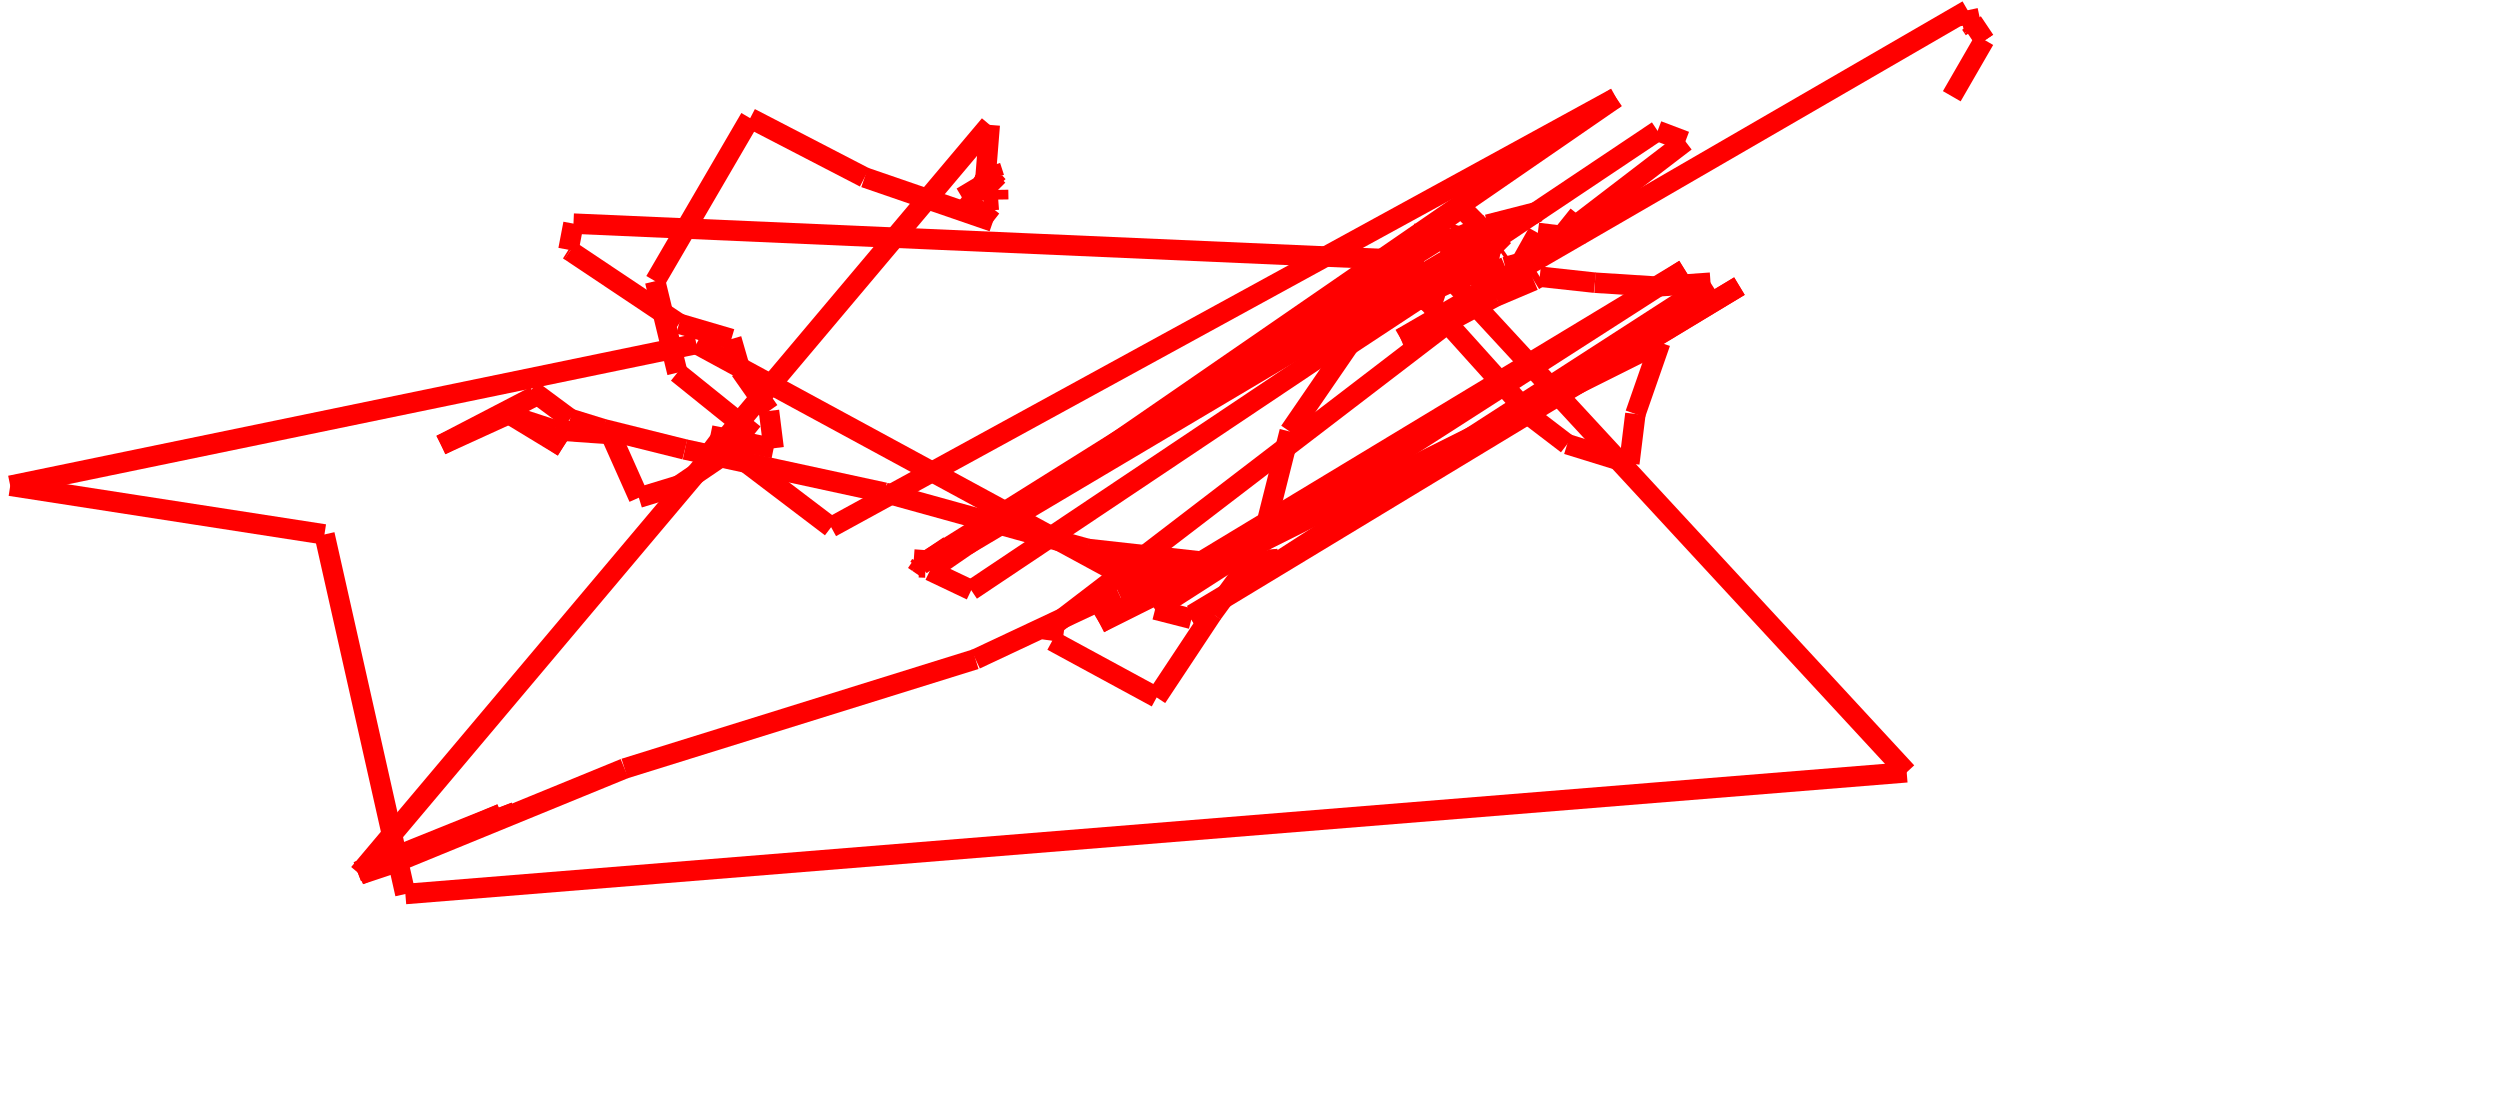 <?xml version="1.0" encoding="utf-8"?>

<svg xmlns="http://www.w3.org/2000/svg" version="1.1" width="1221.742" height="537.434">
<line x1="610.871" y1="268.717" x2="612.015" y2="271.823" stroke="red"  style="stroke-width:10"/><line x1="612.015" y1="271.823" x2="613.762" y2="270.705" stroke="red"  style="stroke-width:10"/><line x1="613.762" y1="270.705" x2="608.236" y2="272.267" stroke="red"  style="stroke-width:10"/><line x1="608.236" y1="272.267" x2="609.978" y2="271.419" stroke="red"  style="stroke-width:10"/><line x1="609.978" y1="271.419" x2="615.621" y2="273.698" stroke="red"  style="stroke-width:10"/><line x1="615.621" y1="273.698" x2="620.695" y2="274.829" stroke="red"  style="stroke-width:10"/><line x1="620.695" y1="274.829" x2="622.671" y2="271.937" stroke="red"  style="stroke-width:10"/><line x1="622.671" y1="271.937" x2="621.681" y2="273.528" stroke="red"  style="stroke-width:10"/><line x1="621.681" y1="273.528" x2="624.772" y2="273.182" stroke="red"  style="stroke-width:10"/><line x1="624.772" y1="273.182" x2="618.44" y2="274.006" stroke="red"  style="stroke-width:10"/><line x1="618.44" y1="274.006" x2="590.82" y2="274.85" stroke="red"  style="stroke-width:10"/><line x1="590.82" y1="274.85" x2="531.556" y2="268.252" stroke="red"  style="stroke-width:10"/><line x1="531.556" y1="268.252" x2="432.374" y2="240.795" stroke="red"  style="stroke-width:10"/><line x1="432.374" y1="240.795" x2="334.704" y2="219.642" stroke="red"  style="stroke-width:10"/><line x1="334.704" y1="219.642" x2="294.823" y2="209.7" stroke="red"  style="stroke-width:10"/><line x1="294.823" y1="209.7" x2="278.609" y2="204.69" stroke="red"  style="stroke-width:10"/><line x1="278.609" y1="204.69" x2="259.685" y2="190.659" stroke="red"  style="stroke-width:10"/><line x1="259.685" y1="190.659" x2="261.462" y2="193.589" stroke="red"  style="stroke-width:10"/><line x1="261.462" y1="193.589" x2="215.52" y2="217.445" stroke="red"  style="stroke-width:10"/><line x1="215.52" y1="217.445" x2="248.719" y2="202.294" stroke="red"  style="stroke-width:10"/><line x1="248.719" y1="202.294" x2="275.234" y2="218.4" stroke="red"  style="stroke-width:10"/><line x1="275.234" y1="218.4" x2="255.343" y2="205.055" stroke="red"  style="stroke-width:10"/><line x1="255.343" y1="205.055" x2="271.148" y2="210.229" stroke="red"  style="stroke-width:10"/><line x1="271.148" y1="210.229" x2="298.359" y2="212.159" stroke="red"  style="stroke-width:10"/><line x1="298.359" y1="212.159" x2="312.2" y2="243.215" stroke="red"  style="stroke-width:10"/><line x1="312.2" y1="243.215" x2="331.836" y2="237.214" stroke="red"  style="stroke-width:10"/><line x1="331.836" y1="237.214" x2="368.52" y2="212.298" stroke="red"  style="stroke-width:10"/><line x1="368.52" y1="212.298" x2="331.029" y2="182.12" stroke="red"  style="stroke-width:10"/><line x1="331.029" y1="182.12" x2="320.174" y2="137.406" stroke="red"  style="stroke-width:10"/><line x1="320.174" y1="137.406" x2="366.611" y2="57.747" stroke="red"  style="stroke-width:10"/><line x1="366.611" y1="57.747" x2="422.537" y2="86.715" stroke="red"  style="stroke-width:10"/><line x1="422.537" y1="86.715" x2="485.247" y2="108.301" stroke="red"  style="stroke-width:10"/><line x1="485.247" y1="108.301" x2="470.055" y2="96.429" stroke="red"  style="stroke-width:10"/><line x1="470.055" y1="96.429" x2="485.872" y2="86.972" stroke="red"  style="stroke-width:10"/><line x1="485.872" y1="86.972" x2="483.985" y2="81.164" stroke="red"  style="stroke-width:10"/><line x1="483.985" y1="81.164" x2="485.772" y2="81.268" stroke="red"  style="stroke-width:10"/><line x1="485.772" y1="81.268" x2="482.297" y2="85.79" stroke="red"  style="stroke-width:10"/><line x1="482.297" y1="85.79" x2="480.572" y2="89.488" stroke="red"  style="stroke-width:10"/><line x1="480.572" y1="89.488" x2="486.872" y2="91.309" stroke="red"  style="stroke-width:10"/><line x1="486.872" y1="91.309" x2="476.879" y2="85.444" stroke="red"  style="stroke-width:10"/><line x1="476.879" y1="85.444" x2="481.397" y2="87.182" stroke="red"  style="stroke-width:10"/><line x1="481.397" y1="87.182" x2="484.13" y2="89.729" stroke="red"  style="stroke-width:10"/><line x1="484.13" y1="89.729" x2="482.344" y2="88.651" stroke="red"  style="stroke-width:10"/><line x1="482.344" y1="88.651" x2="485.9" y2="88.893" stroke="red"  style="stroke-width:10"/><line x1="485.9" y1="88.893" x2="487.721" y2="90.897" stroke="red"  style="stroke-width:10"/><line x1="487.721" y1="90.897" x2="483.179" y2="88.227" stroke="red"  style="stroke-width:10"/><line x1="483.179" y1="88.227" x2="487.755" y2="92.796" stroke="red"  style="stroke-width:10"/><line x1="487.755" y1="92.796" x2="487.831" y2="97.534" stroke="red"  style="stroke-width:10"/><line x1="487.831" y1="97.534" x2="480.712" y2="98.066" stroke="red"  style="stroke-width:10"/><line x1="480.712" y1="98.066" x2="483.686" y2="61.031" stroke="red"  style="stroke-width:10"/><line x1="483.686" y1="61.031" x2="175.442" y2="426.924" stroke="red"  style="stroke-width:10"/><line x1="175.442" y1="426.924" x2="251.843" y2="396.936" stroke="red"  style="stroke-width:10"/><line x1="251.843" y1="396.936" x2="174.679" y2="426.01" stroke="red"  style="stroke-width:10"/><line x1="174.679" y1="426.01" x2="244.964" y2="397.71" stroke="red"  style="stroke-width:10"/><line x1="244.964" y1="397.71" x2="175.8" y2="427.353" stroke="red"  style="stroke-width:10"/><line x1="175.8" y1="427.353" x2="191.597" y2="422.098" stroke="red"  style="stroke-width:10"/><line x1="191.597" y1="422.098" x2="305.218" y2="375.579" stroke="red"  style="stroke-width:10"/><line x1="305.218" y1="375.579" x2="476.73" y2="322.161" stroke="red"  style="stroke-width:10"/><line x1="476.73" y1="322.161" x2="546.474" y2="289.399" stroke="red"  style="stroke-width:10"/><line x1="546.474" y1="289.399" x2="565.205" y2="280.69" stroke="red"  style="stroke-width:10"/><line x1="565.205" y1="280.69" x2="567.259" y2="275.61" stroke="red"  style="stroke-width:10"/><line x1="567.259" y1="275.61" x2="569.507" y2="279.679" stroke="red"  style="stroke-width:10"/><line x1="569.507" y1="279.679" x2="565.173" y2="279.647" stroke="red"  style="stroke-width:10"/><line x1="565.173" y1="279.647" x2="563.193" y2="278.473" stroke="red"  style="stroke-width:10"/><line x1="563.193" y1="278.473" x2="564.182" y2="279.059" stroke="red"  style="stroke-width:10"/><line x1="564.182" y1="279.059" x2="563.378" y2="278.579" stroke="red"  style="stroke-width:10"/><line x1="563.378" y1="278.579" x2="560.646" y2="278.833" stroke="red"  style="stroke-width:10"/><line x1="560.646" y1="278.833" x2="564.586" y2="277.768" stroke="red"  style="stroke-width:10"/><line x1="564.586" y1="277.768" x2="566.351" y2="277.973" stroke="red"  style="stroke-width:10"/><line x1="566.351" y1="277.973" x2="567.954" y2="279.116" stroke="red"  style="stroke-width:10"/><line x1="567.954" y1="279.116" x2="562.287" y2="280.834" stroke="red"  style="stroke-width:10"/><line x1="562.287" y1="280.834" x2="567.149" y2="278.454" stroke="red"  style="stroke-width:10"/><line x1="567.149" y1="278.454" x2="560.894" y2="281.714" stroke="red"  style="stroke-width:10"/><line x1="560.894" y1="281.714" x2="562.086" y2="279.861" stroke="red"  style="stroke-width:10"/><line x1="562.086" y1="279.861" x2="563.071" y2="280.447" stroke="red"  style="stroke-width:10"/><line x1="563.071" y1="280.447" x2="564.169" y2="275.13" stroke="red"  style="stroke-width:10"/><line x1="564.169" y1="275.13" x2="552.844" y2="280.835" stroke="red"  style="stroke-width:10"/><line x1="552.844" y1="280.835" x2="554.465" y2="281.086" stroke="red"  style="stroke-width:10"/><line x1="554.465" y1="281.086" x2="551.929" y2="282.311" stroke="red"  style="stroke-width:10"/><line x1="551.929" y1="282.311" x2="554.176" y2="282.8" stroke="red"  style="stroke-width:10"/><line x1="554.176" y1="282.8" x2="550.658" y2="282.573" stroke="red"  style="stroke-width:10"/><line x1="550.658" y1="282.573" x2="551.435" y2="281.303" stroke="red"  style="stroke-width:10"/><line x1="551.435" y1="281.303" x2="547.785" y2="284.323" stroke="red"  style="stroke-width:10"/><line x1="547.785" y1="284.323" x2="552.245" y2="283.077" stroke="red"  style="stroke-width:10"/><line x1="552.245" y1="283.077" x2="340.313" y2="168.084" stroke="red"  style="stroke-width:10"/><line x1="340.313" y1="168.084" x2="5.0" y2="237.391" stroke="red"  style="stroke-width:10"/><line x1="5.0" y1="237.391" x2="158.561" y2="261.175" stroke="red"  style="stroke-width:10"/><line x1="158.561" y1="261.175" x2="198.102" y2="436.902" stroke="red"  style="stroke-width:10"/><line x1="198.102" y1="436.902" x2="931.8" y2="377.414" stroke="red"  style="stroke-width:10"/><line x1="931.8" y1="377.414" x2="708.711" y2="135.992" stroke="red"  style="stroke-width:10"/><line x1="708.711" y1="135.992" x2="659.32" y2="168.53" stroke="red"  style="stroke-width:10"/><line x1="659.32" y1="168.53" x2="630.258" y2="210.872" stroke="red"  style="stroke-width:10"/><line x1="630.258" y1="210.872" x2="616.012" y2="267.556" stroke="red"  style="stroke-width:10"/><line x1="616.012" y1="267.556" x2="592.424" y2="299.834" stroke="red"  style="stroke-width:10"/><line x1="592.424" y1="299.834" x2="565.251" y2="340.836" stroke="red"  style="stroke-width:10"/><line x1="565.251" y1="340.836" x2="514.234" y2="313.144" stroke="red"  style="stroke-width:10"/><line x1="514.234" y1="313.144" x2="515.357" y2="305.213" stroke="red"  style="stroke-width:10"/><line x1="515.357" y1="305.213" x2="823.65" y2="69.105" stroke="red"  style="stroke-width:10"/><line x1="823.65" y1="69.105" x2="810.072" y2="63.954" stroke="red"  style="stroke-width:10"/><line x1="810.072" y1="63.954" x2="474.632" y2="288.425" stroke="red"  style="stroke-width:10"/><line x1="474.632" y1="288.425" x2="454.45" y2="278.83" stroke="red"  style="stroke-width:10"/><line x1="454.45" y1="278.83" x2="789.766" y2="47.734" stroke="red"  style="stroke-width:10"/><line x1="789.766" y1="47.734" x2="406.171" y2="257.625" stroke="red"  style="stroke-width:10"/><line x1="406.171" y1="257.625" x2="347.154" y2="212.805" stroke="red"  style="stroke-width:10"/><line x1="347.154" y1="212.805" x2="378.072" y2="219.071" stroke="red"  style="stroke-width:10"/><line x1="378.072" y1="219.071" x2="375.799" y2="200.833" stroke="red"  style="stroke-width:10"/><line x1="375.799" y1="200.833" x2="361.813" y2="180.873" stroke="red"  style="stroke-width:10"/><line x1="361.813" y1="180.873" x2="357.424" y2="165.682" stroke="red"  style="stroke-width:10"/><line x1="357.424" y1="165.682" x2="331.863" y2="158.183" stroke="red"  style="stroke-width:10"/><line x1="331.863" y1="158.183" x2="278.561" y2="122.55" stroke="red"  style="stroke-width:10"/><line x1="278.561" y1="122.55" x2="277.805" y2="122.069" stroke="red"  style="stroke-width:10"/><line x1="277.805" y1="122.069" x2="280.249" y2="109.29" stroke="red"  style="stroke-width:10"/><line x1="280.249" y1="109.29" x2="683.16" y2="126.923" stroke="red"  style="stroke-width:10"/><line x1="683.16" y1="126.923" x2="691.986" y2="119.336" stroke="red"  style="stroke-width:10"/><line x1="691.986" y1="119.336" x2="690.646" y2="125.091" stroke="red"  style="stroke-width:10"/><line x1="690.646" y1="125.091" x2="691.964" y2="140.837" stroke="red"  style="stroke-width:10"/><line x1="691.964" y1="140.837" x2="749.003" y2="204.179" stroke="red"  style="stroke-width:10"/><line x1="749.003" y1="204.179" x2="765.873" y2="217.074" stroke="red"  style="stroke-width:10"/><line x1="765.873" y1="217.074" x2="796.241" y2="226.459" stroke="red"  style="stroke-width:10"/><line x1="796.241" y1="226.459" x2="799.211" y2="202.295" stroke="red"  style="stroke-width:10"/><line x1="799.211" y1="202.295" x2="811.366" y2="167.431" stroke="red"  style="stroke-width:10"/><line x1="811.366" y1="167.431" x2="537.302" y2="304.504" stroke="red"  style="stroke-width:10"/><line x1="537.302" y1="304.504" x2="823.274" y2="131.714" stroke="red"  style="stroke-width:10"/><line x1="823.274" y1="131.714" x2="564.475" y2="297.882" stroke="red"  style="stroke-width:10"/><line x1="564.475" y1="297.882" x2="582.276" y2="302.425" stroke="red"  style="stroke-width:10"/><line x1="582.276" y1="302.425" x2="582.613" y2="300.419" stroke="red"  style="stroke-width:10"/><line x1="582.613" y1="300.419" x2="850.047" y2="139.829" stroke="red"  style="stroke-width:10"/><line x1="850.047" y1="139.829" x2="581.839" y2="302.152" stroke="red"  style="stroke-width:10"/><line x1="581.839" y1="302.152" x2="835.923" y2="138.155" stroke="red"  style="stroke-width:10"/><line x1="835.923" y1="138.155" x2="808.972" y2="140.044" stroke="red"  style="stroke-width:10"/><line x1="808.972" y1="140.044" x2="779.425" y2="138.153" stroke="red"  style="stroke-width:10"/><line x1="779.425" y1="138.153" x2="752.464" y2="135.219" stroke="red"  style="stroke-width:10"/><line x1="752.464" y1="135.219" x2="749.531" y2="137.017" stroke="red"  style="stroke-width:10"/><line x1="749.531" y1="137.017" x2="730.894" y2="144.92" stroke="red"  style="stroke-width:10"/><line x1="730.894" y1="144.92" x2="708.815" y2="156.673" stroke="red"  style="stroke-width:10"/><line x1="708.815" y1="156.673" x2="704.705" y2="149.526" stroke="red"  style="stroke-width:10"/><line x1="704.705" y1="149.526" x2="693.592" y2="145.908" stroke="red"  style="stroke-width:10"/><line x1="693.592" y1="145.908" x2="679.103" y2="142.055" stroke="red"  style="stroke-width:10"/><line x1="679.103" y1="142.055" x2="680.761" y2="137.159" stroke="red"  style="stroke-width:10"/><line x1="680.761" y1="137.159" x2="684.706" y2="131.704" stroke="red"  style="stroke-width:10"/><line x1="684.706" y1="131.704" x2="681.537" y2="132.851" stroke="red"  style="stroke-width:10"/><line x1="681.537" y1="132.851" x2="679.755" y2="132.786" stroke="red"  style="stroke-width:10"/><line x1="679.755" y1="132.786" x2="682.048" y2="131.395" stroke="red"  style="stroke-width:10"/><line x1="682.048" y1="131.395" x2="676.909" y2="136.018" stroke="red"  style="stroke-width:10"/><line x1="676.909" y1="136.018" x2="677.018" y2="131.382" stroke="red"  style="stroke-width:10"/><line x1="677.018" y1="131.382" x2="676.05" y2="131.969" stroke="red"  style="stroke-width:10"/><line x1="676.05" y1="131.969" x2="675.798" y2="132.483" stroke="red"  style="stroke-width:10"/><line x1="675.798" y1="132.483" x2="693.15" y2="119.615" stroke="red"  style="stroke-width:10"/><line x1="693.15" y1="119.615" x2="692.08" y2="117.182" stroke="red"  style="stroke-width:10"/><line x1="692.08" y1="117.182" x2="690.139" y2="114.123" stroke="red"  style="stroke-width:10"/><line x1="690.139" y1="114.123" x2="733.375" y2="123.39" stroke="red"  style="stroke-width:10"/><line x1="733.375" y1="123.39" x2="734.895" y2="122.344" stroke="red"  style="stroke-width:10"/><line x1="734.895" y1="122.344" x2="711.813" y2="99.196" stroke="red"  style="stroke-width:10"/><line x1="711.813" y1="99.196" x2="710.957" y2="97.35" stroke="red"  style="stroke-width:10"/><line x1="710.957" y1="97.35" x2="716.431" y2="99.93" stroke="red"  style="stroke-width:10"/><line x1="716.431" y1="99.93" x2="702.076" y2="110.218" stroke="red"  style="stroke-width:10"/><line x1="702.076" y1="110.218" x2="706.589" y2="113.773" stroke="red"  style="stroke-width:10"/><line x1="706.589" y1="113.773" x2="706.3" y2="112.023" stroke="red"  style="stroke-width:10"/><line x1="706.3" y1="112.023" x2="702.591" y2="120.131" stroke="red"  style="stroke-width:10"/><line x1="702.591" y1="120.131" x2="726.965" y2="109.789" stroke="red"  style="stroke-width:10"/><line x1="726.965" y1="109.789" x2="751.693" y2="103.456" stroke="red"  style="stroke-width:10"/><line x1="751.693" y1="103.456" x2="730.626" y2="113.097" stroke="red"  style="stroke-width:10"/><line x1="730.626" y1="113.097" x2="472.546" y2="266.293" stroke="red"  style="stroke-width:10"/><line x1="472.546" y1="266.293" x2="467.294" y2="262.84" stroke="red"  style="stroke-width:10"/><line x1="467.294" y1="262.84" x2="466.868" y2="268.694" stroke="red"  style="stroke-width:10"/><line x1="466.868" y1="268.694" x2="463.908" y2="266.729" stroke="red"  style="stroke-width:10"/><line x1="463.908" y1="266.729" x2="453.285" y2="273.924" stroke="red"  style="stroke-width:10"/><line x1="453.285" y1="273.924" x2="446.567" y2="273.44" stroke="red"  style="stroke-width:10"/><line x1="446.567" y1="273.44" x2="448.699" y2="274.898" stroke="red"  style="stroke-width:10"/><line x1="448.699" y1="274.898" x2="452.275" y2="277.343" stroke="red"  style="stroke-width:10"/><line x1="452.275" y1="277.343" x2="449.12" y2="277.237" stroke="red"  style="stroke-width:10"/><line x1="449.12" y1="277.237" x2="450.012" y2="275.796" stroke="red"  style="stroke-width:10"/><line x1="450.012" y1="275.796" x2="708.154" y2="114.136" stroke="red"  style="stroke-width:10"/><line x1="708.154" y1="114.136" x2="726.654" y2="119.757" stroke="red"  style="stroke-width:10"/><line x1="726.654" y1="119.757" x2="727.743" y2="122.484" stroke="red"  style="stroke-width:10"/><line x1="727.743" y1="122.484" x2="727.386" y2="129.104" stroke="red"  style="stroke-width:10"/><line x1="727.386" y1="129.104" x2="696.858" y2="143.642" stroke="red"  style="stroke-width:10"/><line x1="696.858" y1="143.642" x2="708.552" y2="129.999" stroke="red"  style="stroke-width:10"/><line x1="708.552" y1="129.999" x2="716.387" y2="134.294" stroke="red"  style="stroke-width:10"/><line x1="716.387" y1="134.294" x2="721.658" y2="134.259" stroke="red"  style="stroke-width:10"/><line x1="721.658" y1="134.259" x2="721.121" y2="136.944" stroke="red"  style="stroke-width:10"/><line x1="721.121" y1="136.944" x2="725.514" y2="137.455" stroke="red"  style="stroke-width:10"/><line x1="725.514" y1="137.455" x2="725.563" y2="140.082" stroke="red"  style="stroke-width:10"/><line x1="725.563" y1="140.082" x2="721.775" y2="136.405" stroke="red"  style="stroke-width:10"/><line x1="721.775" y1="136.405" x2="735.669" y2="130.522" stroke="red"  style="stroke-width:10"/><line x1="735.669" y1="130.522" x2="743.366" y2="128.372" stroke="red"  style="stroke-width:10"/><line x1="743.366" y1="128.372" x2="751.52" y2="113.817" stroke="red"  style="stroke-width:10"/><line x1="751.52" y1="113.817" x2="770.582" y2="116.17" stroke="red"  style="stroke-width:10"/><line x1="770.582" y1="116.17" x2="774.289" y2="110.819" stroke="red"  style="stroke-width:10"/><line x1="774.289" y1="110.819" x2="771.613" y2="111.848" stroke="red"  style="stroke-width:10"/><line x1="771.613" y1="111.848" x2="770.599" y2="113.689" stroke="red"  style="stroke-width:10"/><line x1="770.599" y1="113.689" x2="771.44" y2="105.059" stroke="red"  style="stroke-width:10"/><line x1="771.44" y1="105.059" x2="762.986" y2="115.583" stroke="red"  style="stroke-width:10"/><line x1="762.986" y1="115.583" x2="732.562" y2="139.088" stroke="red"  style="stroke-width:10"/><line x1="732.562" y1="139.088" x2="703.874" y2="157.515" stroke="red"  style="stroke-width:10"/><line x1="703.874" y1="157.515" x2="684.489" y2="165.521" stroke="red"  style="stroke-width:10"/><line x1="684.489" y1="165.521" x2="961.585" y2="5.0" stroke="red"  style="stroke-width:10"/><line x1="961.585" y1="5.0" x2="963.029" y2="11.763" stroke="red"  style="stroke-width:10"/><line x1="963.029" y1="11.763" x2="964.142" y2="13.42" stroke="red"  style="stroke-width:10"/><line x1="964.142" y1="13.42" x2="964.825" y2="14.436" stroke="red"  style="stroke-width:10"/><line x1="964.825" y1="14.436" x2="963.879" y2="10.738" stroke="red"  style="stroke-width:10"/><line x1="963.879" y1="10.738" x2="969.911" y2="19.743" stroke="red"  style="stroke-width:10"/><line x1="969.911" y1="19.743" x2="969.73" y2="19.473" stroke="red"  style="stroke-width:10"/><line x1="969.73" y1="19.473" x2="953.823" y2="47.034" stroke="red"  style="stroke-width:10"/></svg>